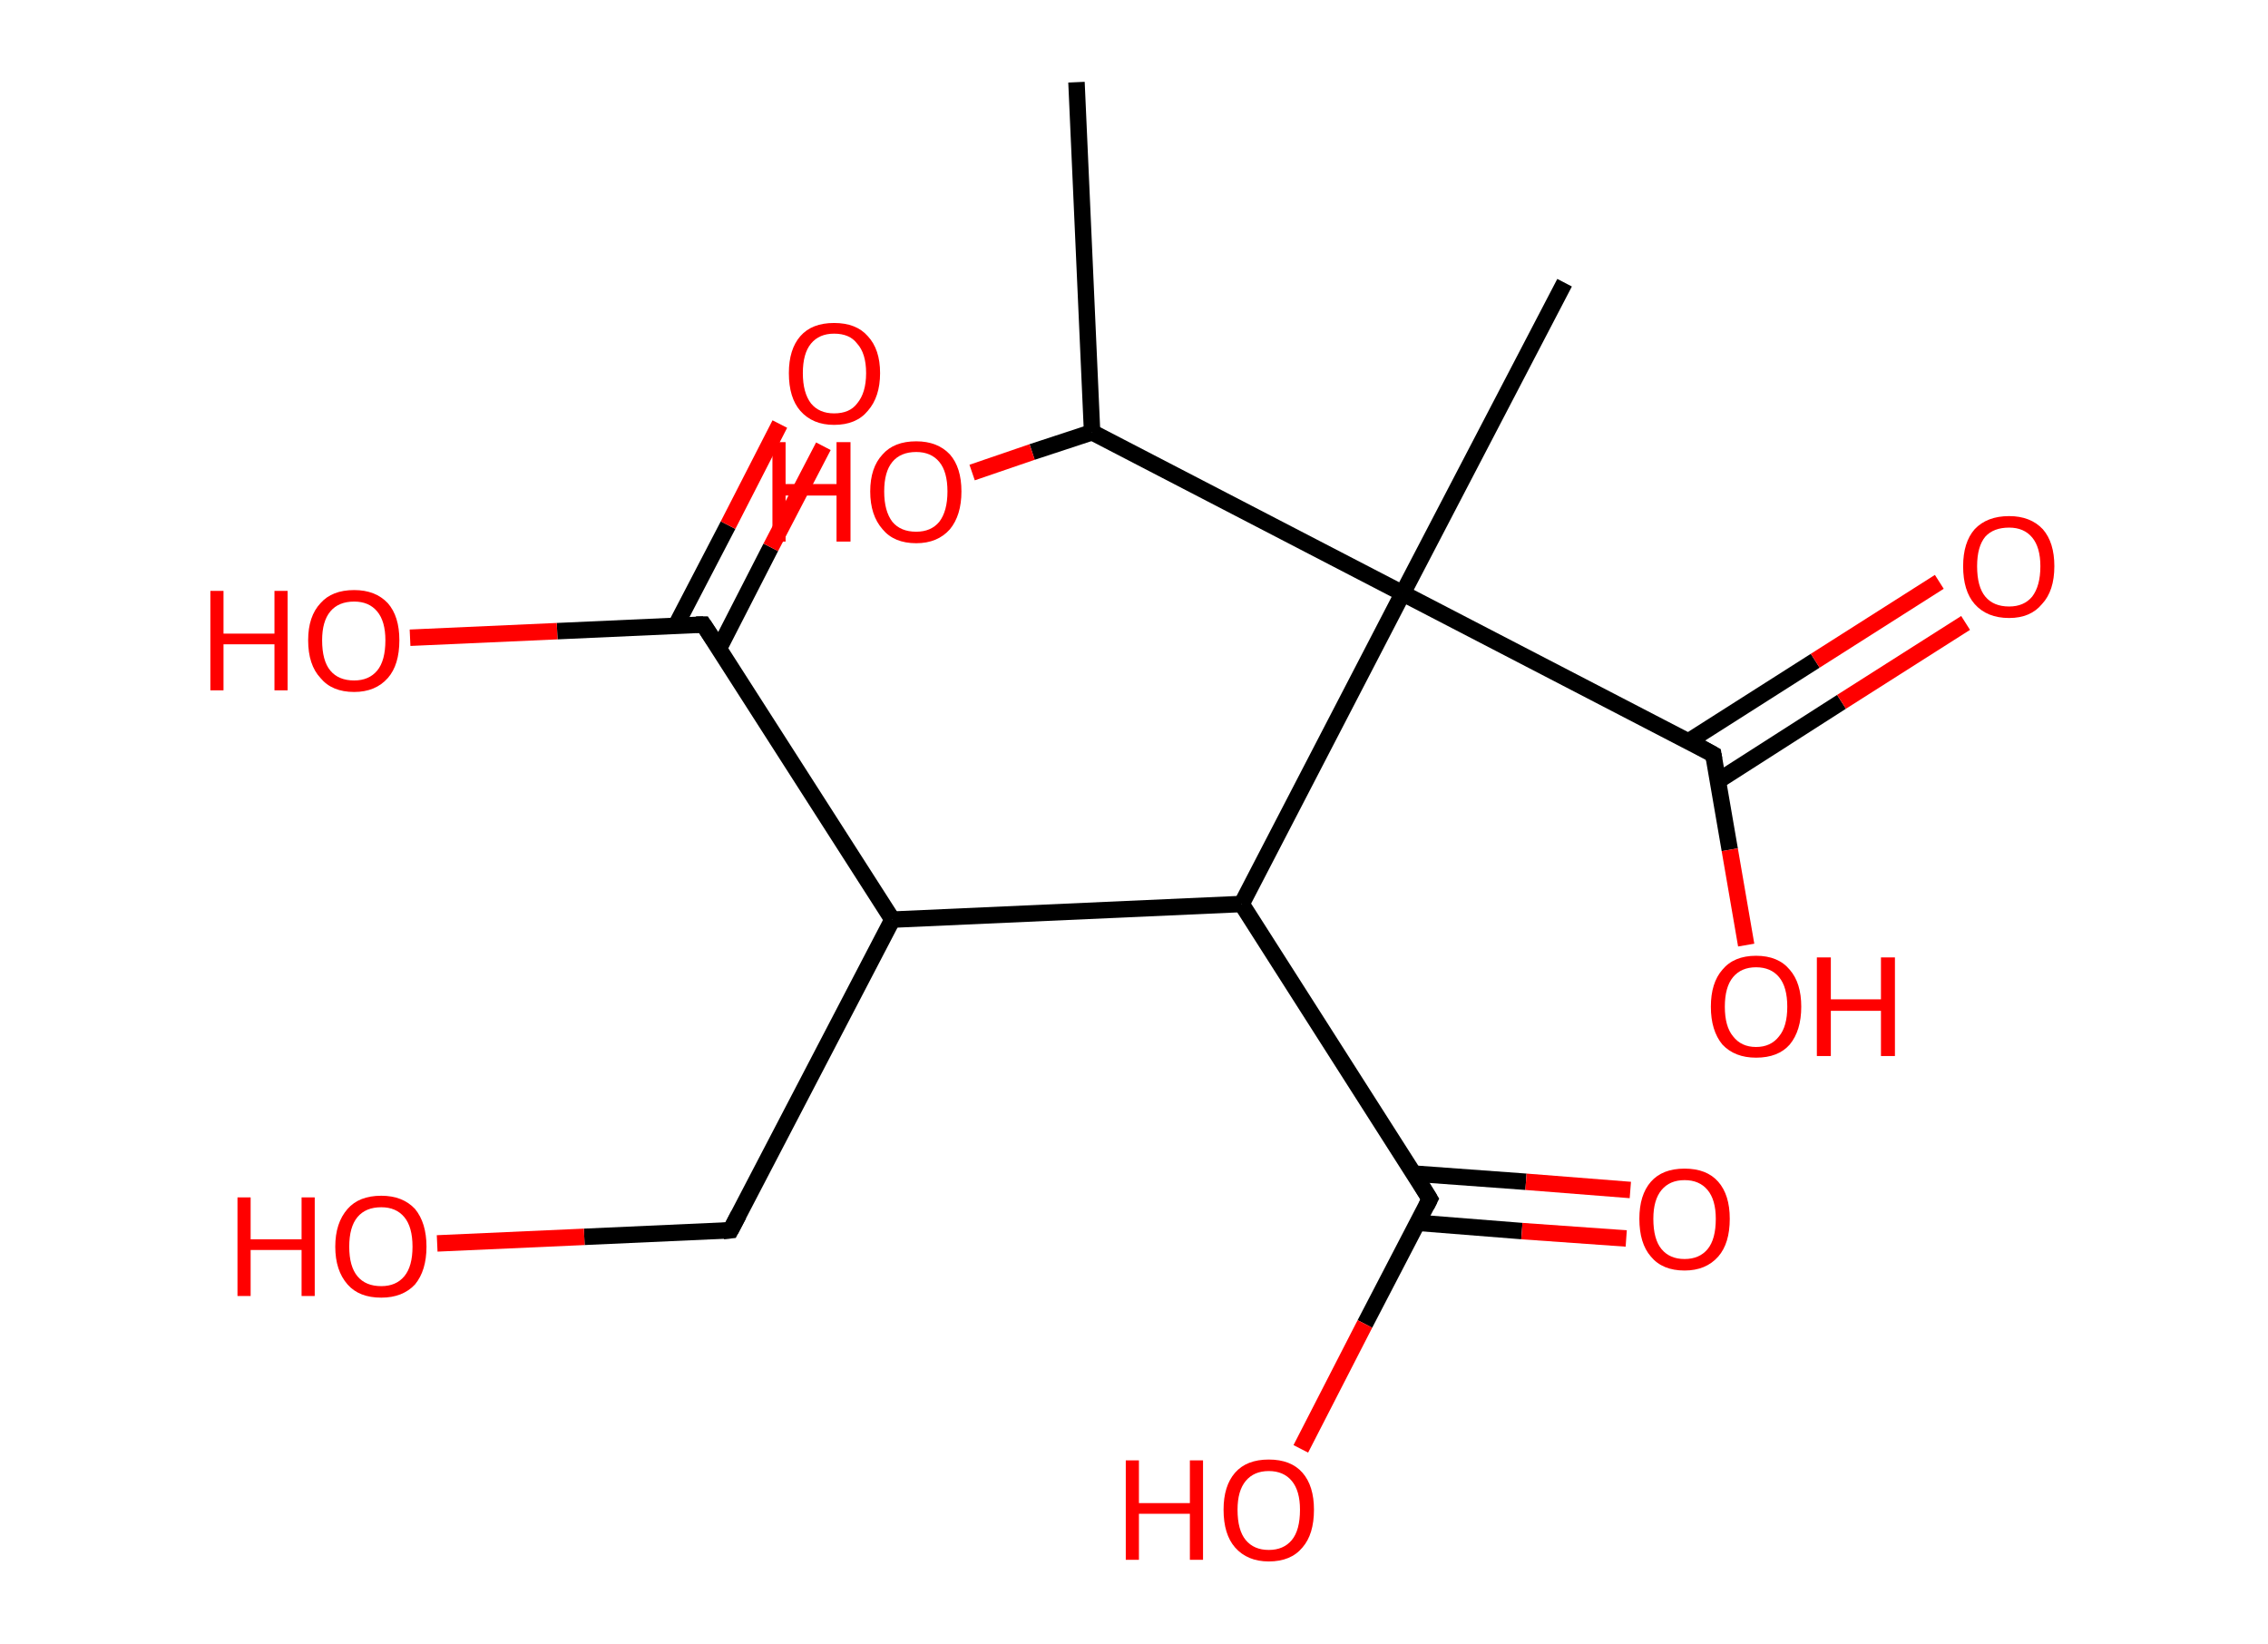 <?xml version='1.0' encoding='ASCII' standalone='yes'?>
<svg xmlns="http://www.w3.org/2000/svg" xmlns:rdkit="http://www.rdkit.org/xml" xmlns:xlink="http://www.w3.org/1999/xlink" version="1.1" baseProfile="full" xml:space="preserve" width="276px" height="200px" viewBox="0 0 276 200">
<!-- END OF HEADER -->
<rect style="opacity:1.0;fill:#FFFFFF;stroke:none" width="276.0" height="200.0" x="0.0" y="0.0"> </rect>
<path class="bond-0 atom-0 atom-1" d="M 131.0,10.0 L 132.9,52.6" style="fill:none;fill-rule:evenodd;stroke:#000000;stroke-width:2.0px;stroke-linecap:butt;stroke-linejoin:miter;stroke-opacity:1"/>
<path class="bond-1 atom-1 atom-2" d="M 132.9,52.6 L 125.6,55.0" style="fill:none;fill-rule:evenodd;stroke:#000000;stroke-width:2.0px;stroke-linecap:butt;stroke-linejoin:miter;stroke-opacity:1"/>
<path class="bond-1 atom-1 atom-2" d="M 125.6,55.0 L 118.3,57.5" style="fill:none;fill-rule:evenodd;stroke:#FF0000;stroke-width:2.0px;stroke-linecap:butt;stroke-linejoin:miter;stroke-opacity:1"/>
<path class="bond-2 atom-1 atom-3" d="M 132.9,52.6 L 170.7,72.2" style="fill:none;fill-rule:evenodd;stroke:#000000;stroke-width:2.0px;stroke-linecap:butt;stroke-linejoin:miter;stroke-opacity:1"/>
<path class="bond-3 atom-3 atom-4" d="M 170.7,72.2 L 190.4,34.4" style="fill:none;fill-rule:evenodd;stroke:#000000;stroke-width:2.0px;stroke-linecap:butt;stroke-linejoin:miter;stroke-opacity:1"/>
<path class="bond-4 atom-3 atom-5" d="M 170.7,72.2 L 208.5,91.8" style="fill:none;fill-rule:evenodd;stroke:#000000;stroke-width:2.0px;stroke-linecap:butt;stroke-linejoin:miter;stroke-opacity:1"/>
<path class="bond-5 atom-5 atom-6" d="M 209.1,95.0 L 224.1,85.4" style="fill:none;fill-rule:evenodd;stroke:#000000;stroke-width:2.0px;stroke-linecap:butt;stroke-linejoin:miter;stroke-opacity:1"/>
<path class="bond-5 atom-5 atom-6" d="M 224.1,85.4 L 239.2,75.8" style="fill:none;fill-rule:evenodd;stroke:#FF0000;stroke-width:2.0px;stroke-linecap:butt;stroke-linejoin:miter;stroke-opacity:1"/>
<path class="bond-5 atom-5 atom-6" d="M 205.5,90.2 L 220.9,80.4" style="fill:none;fill-rule:evenodd;stroke:#000000;stroke-width:2.0px;stroke-linecap:butt;stroke-linejoin:miter;stroke-opacity:1"/>
<path class="bond-5 atom-5 atom-6" d="M 220.9,80.4 L 236.0,70.8" style="fill:none;fill-rule:evenodd;stroke:#FF0000;stroke-width:2.0px;stroke-linecap:butt;stroke-linejoin:miter;stroke-opacity:1"/>
<path class="bond-6 atom-5 atom-7" d="M 208.5,91.8 L 210.5,103.4" style="fill:none;fill-rule:evenodd;stroke:#000000;stroke-width:2.0px;stroke-linecap:butt;stroke-linejoin:miter;stroke-opacity:1"/>
<path class="bond-6 atom-5 atom-7" d="M 210.5,103.4 L 212.5,115.0" style="fill:none;fill-rule:evenodd;stroke:#FF0000;stroke-width:2.0px;stroke-linecap:butt;stroke-linejoin:miter;stroke-opacity:1"/>
<path class="bond-7 atom-3 atom-8" d="M 170.7,72.2 L 151.1,110.0" style="fill:none;fill-rule:evenodd;stroke:#000000;stroke-width:2.0px;stroke-linecap:butt;stroke-linejoin:miter;stroke-opacity:1"/>
<path class="bond-8 atom-8 atom-9" d="M 151.1,110.0 L 174.0,145.9" style="fill:none;fill-rule:evenodd;stroke:#000000;stroke-width:2.0px;stroke-linecap:butt;stroke-linejoin:miter;stroke-opacity:1"/>
<path class="bond-9 atom-9 atom-10" d="M 172.6,148.8 L 185.2,149.8" style="fill:none;fill-rule:evenodd;stroke:#000000;stroke-width:2.0px;stroke-linecap:butt;stroke-linejoin:miter;stroke-opacity:1"/>
<path class="bond-9 atom-9 atom-10" d="M 185.2,149.8 L 197.9,150.7" style="fill:none;fill-rule:evenodd;stroke:#FF0000;stroke-width:2.0px;stroke-linecap:butt;stroke-linejoin:miter;stroke-opacity:1"/>
<path class="bond-9 atom-9 atom-10" d="M 172.0,142.8 L 185.7,143.8" style="fill:none;fill-rule:evenodd;stroke:#000000;stroke-width:2.0px;stroke-linecap:butt;stroke-linejoin:miter;stroke-opacity:1"/>
<path class="bond-9 atom-9 atom-10" d="M 185.7,143.8 L 198.4,144.8" style="fill:none;fill-rule:evenodd;stroke:#FF0000;stroke-width:2.0px;stroke-linecap:butt;stroke-linejoin:miter;stroke-opacity:1"/>
<path class="bond-10 atom-9 atom-11" d="M 174.0,145.9 L 166.1,161.1" style="fill:none;fill-rule:evenodd;stroke:#000000;stroke-width:2.0px;stroke-linecap:butt;stroke-linejoin:miter;stroke-opacity:1"/>
<path class="bond-10 atom-9 atom-11" d="M 166.1,161.1 L 158.3,176.3" style="fill:none;fill-rule:evenodd;stroke:#FF0000;stroke-width:2.0px;stroke-linecap:butt;stroke-linejoin:miter;stroke-opacity:1"/>
<path class="bond-11 atom-8 atom-12" d="M 151.1,110.0 L 108.6,111.9" style="fill:none;fill-rule:evenodd;stroke:#000000;stroke-width:2.0px;stroke-linecap:butt;stroke-linejoin:miter;stroke-opacity:1"/>
<path class="bond-12 atom-12 atom-13" d="M 108.6,111.9 L 88.9,149.7" style="fill:none;fill-rule:evenodd;stroke:#000000;stroke-width:2.0px;stroke-linecap:butt;stroke-linejoin:miter;stroke-opacity:1"/>
<path class="bond-13 atom-13 atom-14" d="M 88.9,149.7 L 71.1,150.5" style="fill:none;fill-rule:evenodd;stroke:#000000;stroke-width:2.0px;stroke-linecap:butt;stroke-linejoin:miter;stroke-opacity:1"/>
<path class="bond-13 atom-13 atom-14" d="M 71.1,150.5 L 53.2,151.3" style="fill:none;fill-rule:evenodd;stroke:#FF0000;stroke-width:2.0px;stroke-linecap:butt;stroke-linejoin:miter;stroke-opacity:1"/>
<path class="bond-14 atom-12 atom-15" d="M 108.6,111.9 L 85.6,76.0" style="fill:none;fill-rule:evenodd;stroke:#000000;stroke-width:2.0px;stroke-linecap:butt;stroke-linejoin:miter;stroke-opacity:1"/>
<path class="bond-15 atom-15 atom-16" d="M 87.5,78.9 L 93.8,66.6" style="fill:none;fill-rule:evenodd;stroke:#000000;stroke-width:2.0px;stroke-linecap:butt;stroke-linejoin:miter;stroke-opacity:1"/>
<path class="bond-15 atom-15 atom-16" d="M 93.8,66.6 L 100.2,54.3" style="fill:none;fill-rule:evenodd;stroke:#FF0000;stroke-width:2.0px;stroke-linecap:butt;stroke-linejoin:miter;stroke-opacity:1"/>
<path class="bond-15 atom-15 atom-16" d="M 82.2,76.2 L 88.6,63.9" style="fill:none;fill-rule:evenodd;stroke:#000000;stroke-width:2.0px;stroke-linecap:butt;stroke-linejoin:miter;stroke-opacity:1"/>
<path class="bond-15 atom-15 atom-16" d="M 88.6,63.9 L 94.9,51.6" style="fill:none;fill-rule:evenodd;stroke:#FF0000;stroke-width:2.0px;stroke-linecap:butt;stroke-linejoin:miter;stroke-opacity:1"/>
<path class="bond-16 atom-15 atom-17" d="M 85.6,76.0 L 67.8,76.8" style="fill:none;fill-rule:evenodd;stroke:#000000;stroke-width:2.0px;stroke-linecap:butt;stroke-linejoin:miter;stroke-opacity:1"/>
<path class="bond-16 atom-15 atom-17" d="M 67.8,76.8 L 49.9,77.6" style="fill:none;fill-rule:evenodd;stroke:#FF0000;stroke-width:2.0px;stroke-linecap:butt;stroke-linejoin:miter;stroke-opacity:1"/>
<path d="M 206.7,90.8 L 208.5,91.8 L 208.6,92.4" style="fill:none;stroke:#000000;stroke-width:2.0px;stroke-linecap:butt;stroke-linejoin:miter;stroke-opacity:1;"/>
<path d="M 172.9,144.1 L 174.0,145.9 L 173.6,146.7" style="fill:none;stroke:#000000;stroke-width:2.0px;stroke-linecap:butt;stroke-linejoin:miter;stroke-opacity:1;"/>
<path d="M 89.9,147.8 L 88.9,149.7 L 88.0,149.8" style="fill:none;stroke:#000000;stroke-width:2.0px;stroke-linecap:butt;stroke-linejoin:miter;stroke-opacity:1;"/>
<path d="M 86.8,77.8 L 85.6,76.0 L 84.7,76.0" style="fill:none;stroke:#000000;stroke-width:2.0px;stroke-linecap:butt;stroke-linejoin:miter;stroke-opacity:1;"/>
<path class="atom-2" d="M 94.0 53.8 L 95.6 53.8 L 95.6 58.9 L 101.8 58.9 L 101.8 53.8 L 103.5 53.8 L 103.5 65.9 L 101.8 65.9 L 101.8 60.3 L 95.6 60.3 L 95.6 65.9 L 94.0 65.9 L 94.0 53.8 " fill="#FF0000"/>
<path class="atom-2" d="M 105.9 59.8 Q 105.9 56.9, 107.4 55.3 Q 108.8 53.7, 111.5 53.7 Q 114.1 53.7, 115.6 55.3 Q 117.0 56.9, 117.0 59.8 Q 117.0 62.7, 115.6 64.4 Q 114.1 66.1, 111.5 66.1 Q 108.8 66.1, 107.4 64.4 Q 105.9 62.7, 105.9 59.8 M 111.5 64.7 Q 113.3 64.7, 114.3 63.5 Q 115.3 62.2, 115.3 59.8 Q 115.3 57.4, 114.3 56.2 Q 113.3 55.0, 111.5 55.0 Q 109.6 55.0, 108.6 56.2 Q 107.6 57.4, 107.6 59.8 Q 107.6 62.2, 108.6 63.5 Q 109.6 64.7, 111.5 64.7 " fill="#FF0000"/>
<path class="atom-6" d="M 238.9 68.9 Q 238.9 66.0, 240.3 64.4 Q 241.8 62.8, 244.5 62.8 Q 247.1 62.8, 248.6 64.4 Q 250.0 66.0, 250.0 68.9 Q 250.0 71.9, 248.5 73.5 Q 247.1 75.2, 244.5 75.2 Q 241.8 75.2, 240.3 73.5 Q 238.9 71.9, 238.9 68.9 M 244.5 73.8 Q 246.3 73.8, 247.3 72.6 Q 248.3 71.3, 248.3 68.9 Q 248.3 66.6, 247.3 65.4 Q 246.3 64.2, 244.5 64.2 Q 242.6 64.2, 241.6 65.3 Q 240.6 66.5, 240.6 68.9 Q 240.6 71.4, 241.6 72.6 Q 242.6 73.8, 244.5 73.8 " fill="#FF0000"/>
<path class="atom-7" d="M 208.2 122.5 Q 208.2 119.6, 209.6 118.0 Q 211.0 116.3, 213.7 116.3 Q 216.4 116.3, 217.8 118.0 Q 219.2 119.6, 219.2 122.5 Q 219.2 125.4, 217.8 127.1 Q 216.4 128.7, 213.7 128.7 Q 211.1 128.7, 209.6 127.1 Q 208.2 125.4, 208.2 122.5 M 213.7 127.4 Q 215.5 127.4, 216.5 126.1 Q 217.5 124.9, 217.5 122.5 Q 217.5 120.1, 216.5 118.9 Q 215.5 117.7, 213.7 117.7 Q 211.9 117.7, 210.9 118.9 Q 209.9 120.1, 209.9 122.5 Q 209.9 124.9, 210.9 126.1 Q 211.9 127.4, 213.7 127.4 " fill="#FF0000"/>
<path class="atom-7" d="M 221.1 116.5 L 222.8 116.5 L 222.8 121.6 L 228.9 121.6 L 228.9 116.5 L 230.6 116.5 L 230.6 128.5 L 228.9 128.5 L 228.9 123.0 L 222.8 123.0 L 222.8 128.5 L 221.1 128.5 L 221.1 116.5 " fill="#FF0000"/>
<path class="atom-10" d="M 199.5 148.3 Q 199.5 145.4, 200.9 143.8 Q 202.3 142.2, 205.0 142.2 Q 207.7 142.2, 209.1 143.8 Q 210.5 145.4, 210.5 148.3 Q 210.5 151.3, 209.1 152.9 Q 207.6 154.6, 205.0 154.6 Q 202.3 154.6, 200.9 152.9 Q 199.5 151.3, 199.5 148.3 M 205.0 153.2 Q 206.8 153.2, 207.8 152.0 Q 208.8 150.8, 208.8 148.3 Q 208.8 146.0, 207.8 144.8 Q 206.8 143.6, 205.0 143.6 Q 203.2 143.6, 202.2 144.8 Q 201.2 146.0, 201.2 148.3 Q 201.2 150.8, 202.2 152.0 Q 203.2 153.2, 205.0 153.2 " fill="#FF0000"/>
<path class="atom-11" d="M 137.0 177.7 L 138.6 177.7 L 138.6 182.9 L 144.8 182.9 L 144.8 177.7 L 146.4 177.7 L 146.4 189.8 L 144.8 189.8 L 144.8 184.2 L 138.6 184.2 L 138.6 189.8 L 137.0 189.8 L 137.0 177.7 " fill="#FF0000"/>
<path class="atom-11" d="M 148.9 183.7 Q 148.9 180.8, 150.3 179.2 Q 151.7 177.6, 154.4 177.6 Q 157.1 177.6, 158.5 179.2 Q 159.9 180.8, 159.9 183.7 Q 159.9 186.7, 158.5 188.3 Q 157.1 190.0, 154.4 190.0 Q 151.8 190.0, 150.3 188.3 Q 148.9 186.7, 148.9 183.7 M 154.4 188.6 Q 156.2 188.6, 157.2 187.4 Q 158.2 186.2, 158.2 183.7 Q 158.2 181.4, 157.2 180.2 Q 156.2 179.0, 154.4 179.0 Q 152.6 179.0, 151.6 180.2 Q 150.6 181.4, 150.6 183.7 Q 150.6 186.2, 151.6 187.4 Q 152.6 188.6, 154.4 188.6 " fill="#FF0000"/>
<path class="atom-14" d="M 28.9 145.7 L 30.5 145.7 L 30.5 150.8 L 36.7 150.8 L 36.7 145.7 L 38.3 145.7 L 38.3 157.7 L 36.7 157.7 L 36.7 152.1 L 30.5 152.1 L 30.5 157.7 L 28.9 157.7 L 28.9 145.7 " fill="#FF0000"/>
<path class="atom-14" d="M 40.8 151.7 Q 40.8 148.8, 42.3 147.1 Q 43.7 145.5, 46.4 145.5 Q 49.0 145.5, 50.5 147.1 Q 51.9 148.8, 51.9 151.7 Q 51.9 154.6, 50.5 156.3 Q 49.0 157.9, 46.4 157.9 Q 43.7 157.9, 42.3 156.3 Q 40.8 154.6, 40.8 151.7 M 46.4 156.5 Q 48.2 156.5, 49.2 155.3 Q 50.2 154.1, 50.2 151.7 Q 50.2 149.3, 49.2 148.1 Q 48.2 146.9, 46.4 146.9 Q 44.5 146.9, 43.5 148.1 Q 42.5 149.3, 42.5 151.7 Q 42.5 154.1, 43.5 155.3 Q 44.5 156.5, 46.4 156.5 " fill="#FF0000"/>
<path class="atom-16" d="M 96.0 45.4 Q 96.0 42.5, 97.4 40.9 Q 98.8 39.3, 101.5 39.3 Q 104.2 39.3, 105.6 40.9 Q 107.1 42.5, 107.1 45.4 Q 107.1 48.3, 105.6 50.0 Q 104.2 51.7, 101.5 51.7 Q 98.9 51.7, 97.4 50.0 Q 96.0 48.4, 96.0 45.4 M 101.5 50.3 Q 103.4 50.3, 104.3 49.1 Q 105.4 47.8, 105.4 45.4 Q 105.4 43.0, 104.3 41.8 Q 103.4 40.6, 101.5 40.6 Q 99.7 40.6, 98.7 41.8 Q 97.7 43.0, 97.7 45.4 Q 97.7 47.8, 98.7 49.1 Q 99.7 50.3, 101.5 50.3 " fill="#FF0000"/>
<path class="atom-17" d="M 25.6 71.9 L 27.2 71.9 L 27.2 77.1 L 33.4 77.1 L 33.4 71.9 L 35.0 71.9 L 35.0 84.0 L 33.4 84.0 L 33.4 78.4 L 27.2 78.4 L 27.2 84.0 L 25.6 84.0 L 25.6 71.9 " fill="#FF0000"/>
<path class="atom-17" d="M 37.5 77.9 Q 37.5 75.0, 39.0 73.4 Q 40.4 71.8, 43.1 71.8 Q 45.7 71.8, 47.2 73.4 Q 48.6 75.0, 48.6 77.9 Q 48.6 80.9, 47.2 82.5 Q 45.7 84.2, 43.1 84.2 Q 40.4 84.2, 39.0 82.5 Q 37.5 80.9, 37.5 77.9 M 43.1 82.8 Q 44.9 82.8, 45.9 81.6 Q 46.9 80.4, 46.9 77.9 Q 46.9 75.6, 45.9 74.4 Q 44.9 73.2, 43.1 73.2 Q 41.2 73.2, 40.2 74.4 Q 39.2 75.6, 39.2 77.9 Q 39.2 80.4, 40.2 81.6 Q 41.2 82.8, 43.1 82.8 " fill="#FF0000"/>
</svg>
